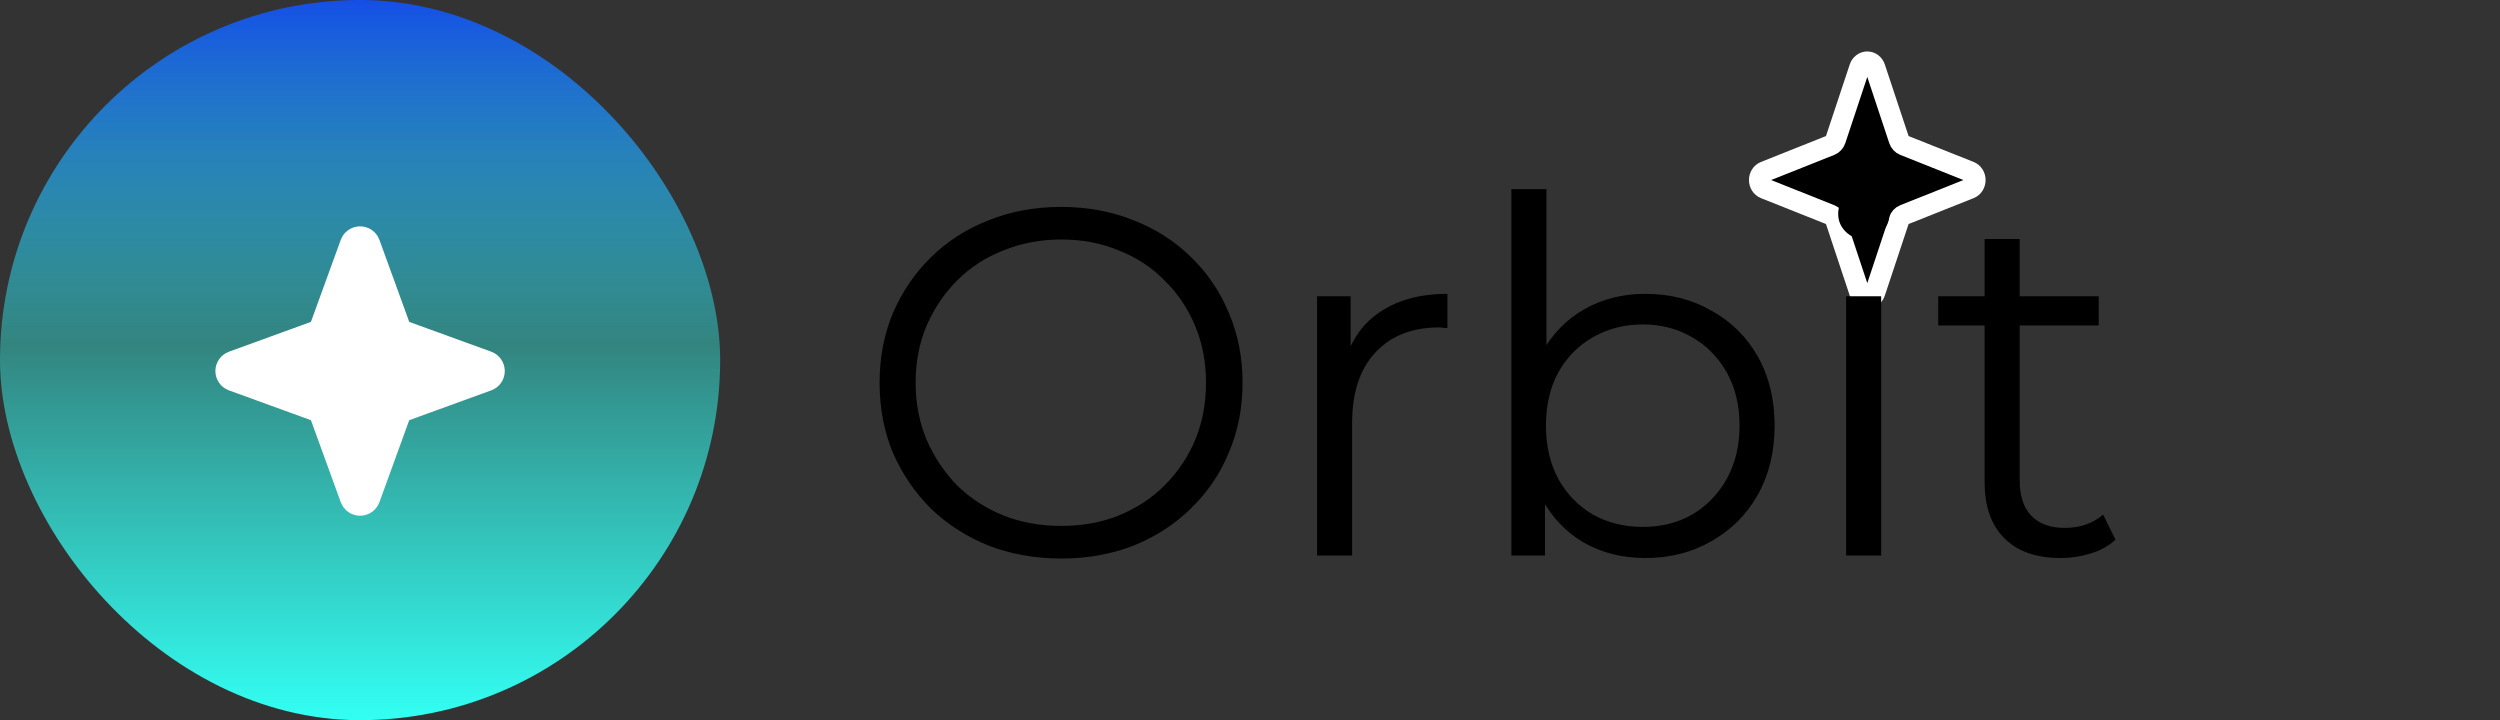 <svg width="243" height="70" viewBox="0 0 243 70" fill="none" xmlns="http://www.w3.org/2000/svg">
<rect x="0" y="0" width="243" height="70" fill="#333333" stroke="none"/>
<rect width="70" height="70" rx="35" fill="url(#paint0_linear_325_63)"/>
<path d="M38.838 40.502L35.938 48.477C35.867 48.668 35.739 48.833 35.571 48.95C35.403 49.067 35.204 49.129 35 49.129C34.796 49.129 34.597 49.067 34.429 48.95C34.261 48.833 34.134 48.668 34.063 48.477L31.163 40.502C31.112 40.365 31.032 40.24 30.928 40.136C30.825 40.032 30.7 39.953 30.563 39.902L22.588 37.002C22.396 36.931 22.231 36.803 22.115 36.636C21.998 36.468 21.936 36.269 21.936 36.065C21.936 35.86 21.998 35.661 22.115 35.493C22.231 35.326 22.396 35.198 22.588 35.127L30.563 32.227C30.7 32.176 30.825 32.096 30.928 31.993C31.032 31.889 31.112 31.765 31.163 31.627L34.063 23.652C34.134 23.461 34.261 23.296 34.429 23.179C34.597 23.062 34.796 23 35 23C35.204 23 35.403 23.062 35.571 23.179C35.739 23.296 35.867 23.461 35.938 23.652L38.838 31.627C38.888 31.765 38.968 31.889 39.072 31.993C39.175 32.096 39.3 32.176 39.438 32.227L47.413 35.127C47.604 35.198 47.769 35.326 47.886 35.493C48.002 35.661 48.065 35.86 48.065 36.065C48.065 36.269 48.002 36.468 47.886 36.636C47.769 36.803 47.604 36.931 47.413 37.002L39.438 39.902C39.3 39.953 39.175 40.032 39.072 40.136C38.968 40.24 38.888 40.365 38.838 40.502Z" fill="white" stroke="white" stroke-width="2" stroke-linecap="round" stroke-linejoin="round"/>
<path d="M184.584 21.406L182.253 28.426C182.196 28.595 182.094 28.74 181.959 28.842C181.824 28.945 181.664 29 181.5 29C181.336 29 181.176 28.945 181.041 28.842C180.906 28.74 180.804 28.595 180.747 28.426L178.416 21.406C178.375 21.285 178.311 21.175 178.228 21.084C178.144 20.993 178.044 20.922 177.934 20.878L171.524 18.325C171.37 18.263 171.238 18.15 171.144 18.003C171.05 17.855 171 17.68 171 17.5C171 17.32 171.05 17.145 171.144 16.997C171.238 16.85 171.37 16.737 171.524 16.675L177.934 14.122C178.044 14.078 178.144 14.007 178.228 13.916C178.311 13.825 178.375 13.715 178.416 13.594L180.747 6.574C180.804 6.405 180.906 6.26 181.041 6.158C181.176 6.055 181.336 6 181.5 6C181.664 6 181.824 6.055 181.959 6.158C182.094 6.26 182.196 6.405 182.253 6.574L184.584 13.594C184.625 13.715 184.689 13.825 184.772 13.916C184.856 14.007 184.956 14.078 185.066 14.122L191.476 16.675C191.63 16.737 191.762 16.85 191.856 16.997C191.95 17.145 192 17.32 192 17.5C192 17.68 191.95 17.855 191.856 18.003C191.762 18.15 191.63 18.263 191.476 18.325L185.066 20.878C184.956 20.922 184.856 20.993 184.772 21.084C184.689 21.175 184.625 21.285 184.584 21.406Z" fill="black" stroke="white" stroke-width="2" stroke-linecap="round" stroke-linejoin="round"/>
<path d="M103.16 54.288C100.632 54.288 98.28 53.872 96.104 53.04C93.96 52.176 92.088 50.976 90.488 49.44C88.92 47.872 87.688 46.064 86.792 44.016C85.928 41.936 85.496 39.664 85.496 37.2C85.496 34.736 85.928 32.48 86.792 30.432C87.688 28.352 88.92 26.544 90.488 25.008C92.088 23.44 93.96 22.24 96.104 21.408C98.248 20.544 100.6 20.112 103.16 20.112C105.688 20.112 108.024 20.544 110.168 21.408C112.312 22.24 114.168 23.424 115.736 24.96C117.336 26.496 118.568 28.304 119.432 30.384C120.328 32.464 120.776 34.736 120.776 37.2C120.776 39.664 120.328 41.936 119.432 44.016C118.568 46.096 117.336 47.904 115.736 49.44C114.168 50.976 112.312 52.176 110.168 53.04C108.024 53.872 105.688 54.288 103.16 54.288ZM103.16 51.12C105.176 51.12 107.032 50.784 108.728 50.112C110.456 49.408 111.944 48.432 113.192 47.184C114.472 45.904 115.464 44.432 116.168 42.768C116.872 41.072 117.224 39.216 117.224 37.2C117.224 35.184 116.872 33.344 116.168 31.68C115.464 29.984 114.472 28.512 113.192 27.264C111.944 25.984 110.456 25.008 108.728 24.336C107.032 23.632 105.176 23.28 103.16 23.28C101.144 23.28 99.272 23.632 97.544 24.336C95.816 25.008 94.312 25.984 93.032 27.264C91.784 28.512 90.792 29.984 90.056 31.68C89.352 33.344 89 35.184 89 37.2C89 39.184 89.352 41.024 90.056 42.72C90.792 44.416 91.784 45.904 93.032 47.184C94.312 48.432 95.816 49.408 97.544 50.112C99.272 50.784 101.144 51.12 103.16 51.12ZM128.018 54V28.8H131.282V35.664L130.946 34.464C131.65 32.544 132.834 31.088 134.498 30.096C136.162 29.072 138.226 28.56 140.69 28.56V31.872C140.562 31.872 140.434 31.872 140.306 31.872C140.178 31.84 140.05 31.824 139.922 31.824C137.266 31.824 135.186 32.64 133.682 34.272C132.178 35.872 131.426 38.16 131.426 41.136V54H128.018ZM159.916 54.24C157.708 54.24 155.724 53.744 153.964 52.752C152.204 51.728 150.812 50.256 149.788 48.336C148.764 46.416 148.252 44.096 148.252 41.376C148.252 38.624 148.764 36.304 149.788 34.416C150.844 32.496 152.252 31.04 154.012 30.048C155.772 29.056 157.74 28.56 159.916 28.56C162.316 28.56 164.46 29.104 166.348 30.192C168.268 31.248 169.772 32.736 170.86 34.656C171.948 36.576 172.492 38.816 172.492 41.376C172.492 43.904 171.948 46.144 170.86 48.096C169.772 50.016 168.268 51.52 166.348 52.608C164.46 53.696 162.316 54.24 159.916 54.24ZM146.908 54V18.384H150.316V36.24L149.836 41.328L150.172 46.416V54H146.908ZM159.676 51.216C161.468 51.216 163.068 50.816 164.476 50.016C165.884 49.184 167.004 48.032 167.836 46.56C168.668 45.056 169.084 43.328 169.084 41.376C169.084 39.392 168.668 37.664 167.836 36.192C167.004 34.72 165.884 33.584 164.476 32.784C163.068 31.952 161.468 31.536 159.676 31.536C157.884 31.536 156.268 31.952 154.828 32.784C153.42 33.584 152.3 34.72 151.468 36.192C150.668 37.664 150.268 39.392 150.268 41.376C150.268 43.328 150.668 45.056 151.468 46.56C152.3 48.032 153.42 49.184 154.828 50.016C156.268 50.816 157.884 51.216 159.676 51.216ZM179.44 54V28.8H182.848V54H179.44ZM181.168 23.232C180.464 23.232 179.872 22.992 179.392 22.512C178.912 22.032 178.672 21.456 178.672 20.784C178.672 20.112 178.912 19.552 179.392 19.104C179.872 18.624 180.464 18.384 181.168 18.384C181.872 18.384 182.464 18.608 182.944 19.056C183.424 19.504 183.664 20.064 183.664 20.736C183.664 21.44 183.424 22.032 182.944 22.512C182.496 22.992 181.904 23.232 181.168 23.232ZM200.298 54.24C197.93 54.24 196.106 53.6 194.826 52.32C193.546 51.04 192.906 49.232 192.906 46.896V23.232H196.314V46.704C196.314 48.176 196.682 49.312 197.418 50.112C198.186 50.912 199.274 51.312 200.682 51.312C202.186 51.312 203.434 50.88 204.426 50.016L205.626 52.464C204.954 53.072 204.138 53.52 203.178 53.808C202.25 54.096 201.29 54.24 200.298 54.24ZM188.394 31.632V28.8H203.994V31.632H188.394Z" fill="black"/>
<defs>
<linearGradient id="paint0_linear_325_63" x1="35" y1="0" x2="35" y2="70" gradientUnits="userSpaceOnUse">
<stop stop-color="#144FE6"/>
<stop offset="0.479" stop-color="#33FFF3" stop-opacity="0.4"/>
<stop offset="1" stop-color="#33FFF3"/>
<stop offset="1" stop-color="#33FFF3"/>
</linearGradient>
</defs>
</svg>

